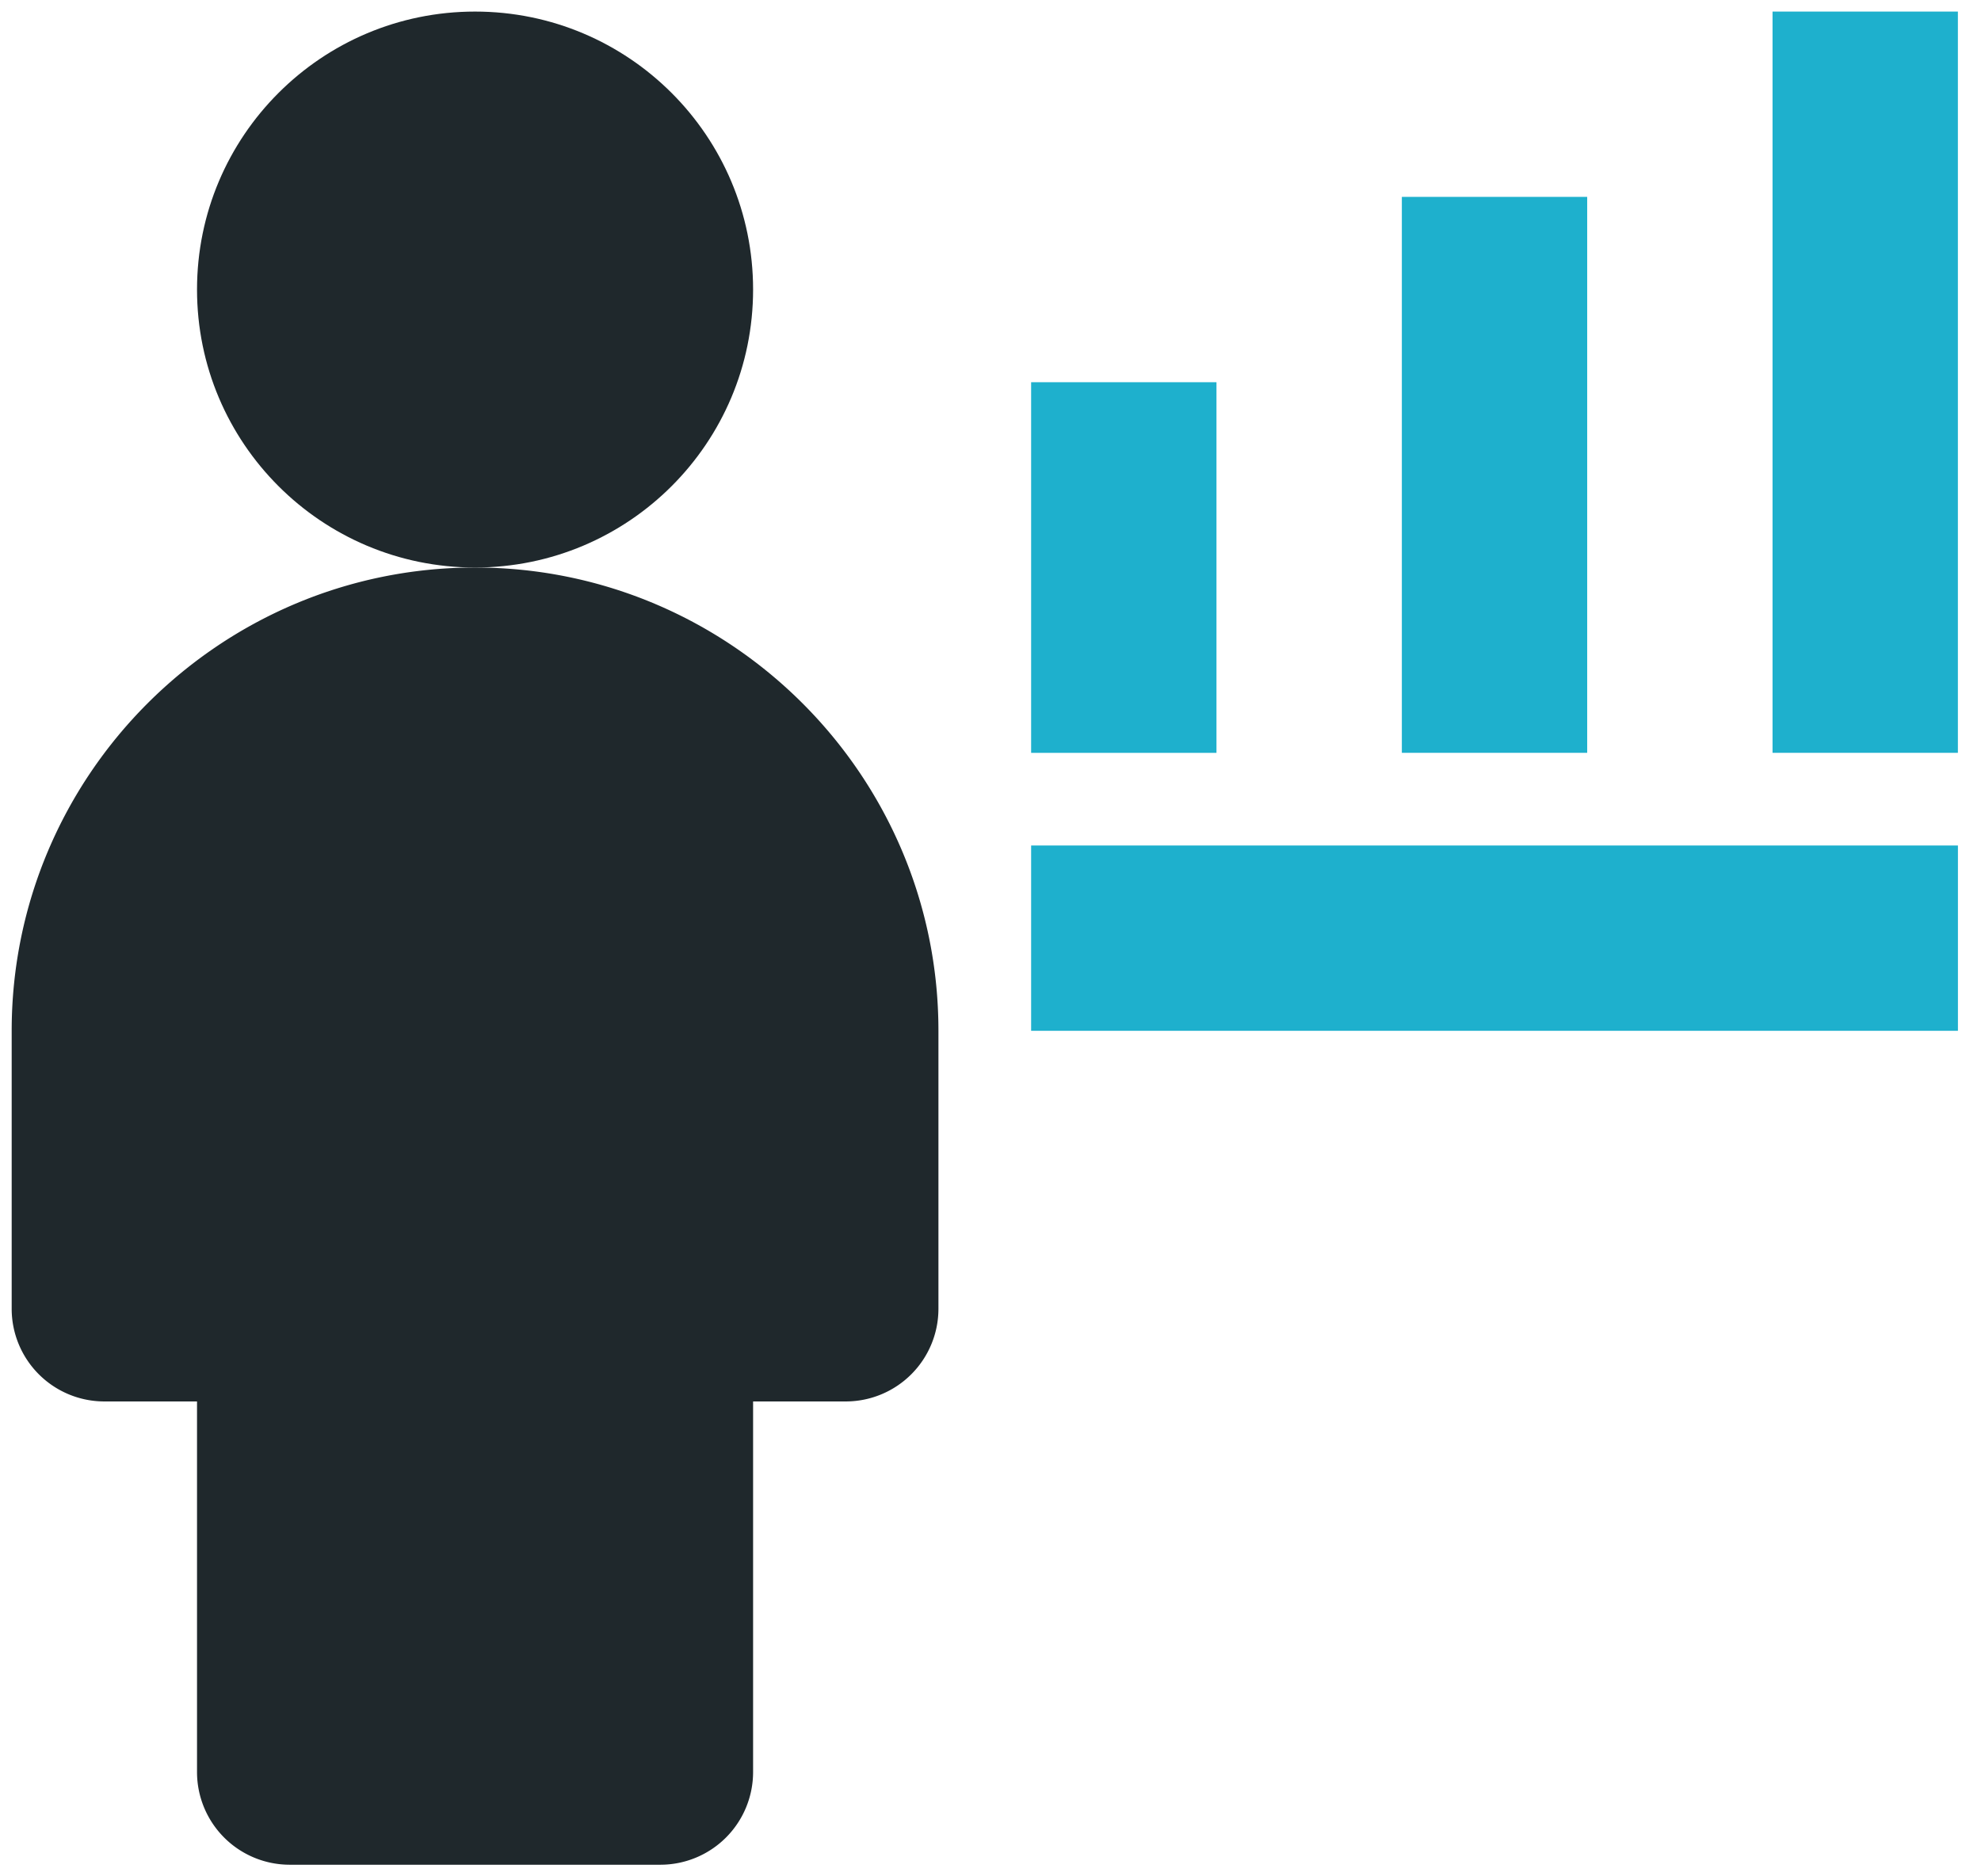 <svg xmlns="http://www.w3.org/2000/svg" width="57" height="54" viewBox="0 0 57 54">
    <g fill="none" fill-rule="evenodd">
        <path d="M-5-5h64v64H-5z"/>
        <g fill-rule="nonzero" transform="translate(.333 .333)">
            <path fill="#1EB0CD" d="M29.336 10.667h5.333v10.667h-5.333zM40.003 5.333h5.333v16h-5.333zM50.669 0h5.333v21.333h-5.333z"/>
            <circle cx="13.336" cy="8" r="8" fill="#1F282C"/>
            <path fill="#1F282C" d="M13.336 16C5.984 16 .003 21.981.003 29.333v8A2.668 2.668 0 0 0 2.669 40h2.667v10.667a2.668 2.668 0 0 0 2.667 2.666h10.666a2.668 2.668 0 0 0 2.667-2.666V40h2.667a2.668 2.668 0 0 0 2.666-2.667v-8C26.67 21.981 20.688 16 13.336 16z"/>
            <path fill="#1EB0CD" d="M29.336 24h26.667v5.333H29.336z"/>
        </g>
    </g>
</svg>

